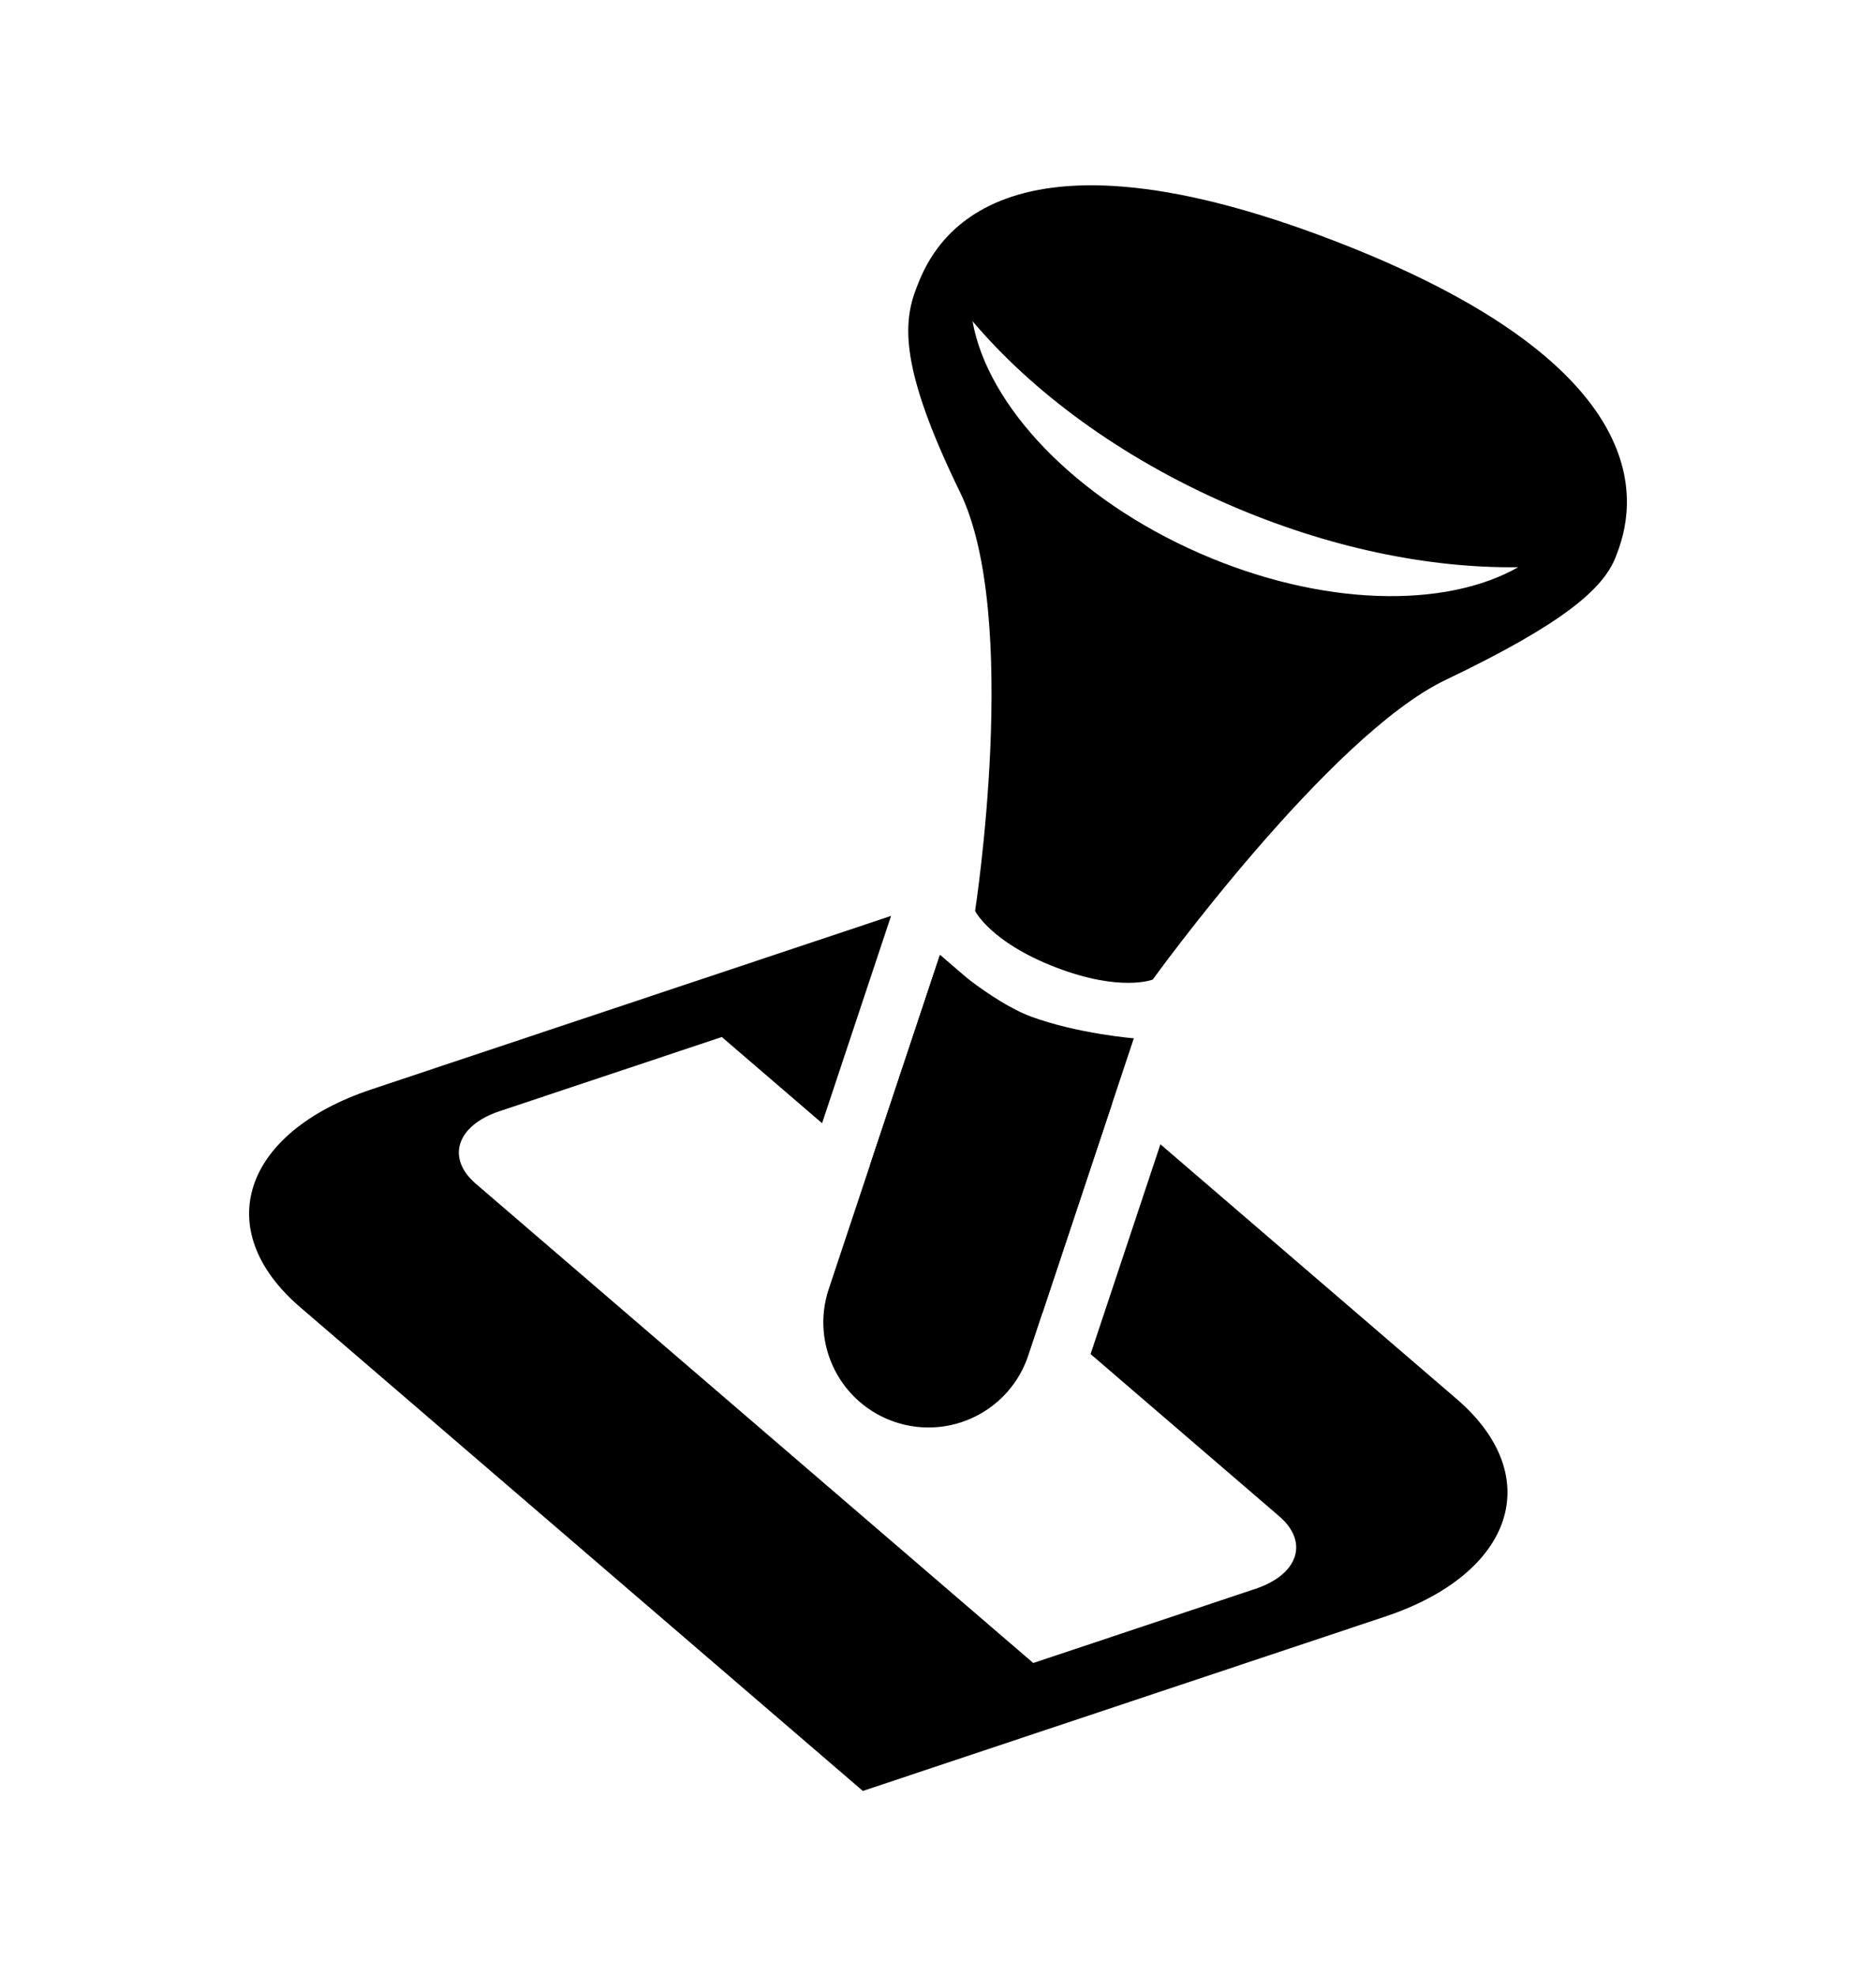 <?xml version="1.0" encoding="utf-8"?>
<!-- Generator: Adobe Illustrator 21.0.0, SVG Export Plug-In . SVG Version: 6.00 Build 0)  -->
<svg version="1.1" id="Calque_1" xmlns="http://www.w3.org/2000/svg" xmlns:xlink="http://www.w3.org/1999/xlink" x="0px" y="0px"
	 viewBox="0 0 150 158" enable-background="new 0 0 150 158" xml:space="preserve">
<g id="boite_x5F_auto_x5F_manuel">
	<path d="M90.657,83.012l-8.441,25.362c-1.466,4.405-6.226,6.788-10.632,5.322l0,0c-4.405-1.466-6.788-6.226-5.322-10.632
		l8.872-26.657c0,0,4.095,3.702,7.365,4.891C86.234,82.657,90.657,83.012,90.657,83.012z"/>
	<g>
		<path d="M106.825,19.306c-27.937-10.803-32.47,0.918-33.546,3.703c-1.077,2.784-1.376,6.373,3.48,16.336
			c4.856,9.963,1.206,33.479,1.206,33.479s1.214,2.491,6.423,4.505c5.208,2.014,7.782,0.988,7.782,0.988
			s14.068-19.488,23.417-23.957c9.349-4.47,12.603-7.254,13.604-9.842S134.762,30.109,106.825,19.306z M95.991,44.265
			c-10.059-4.384-17.036-11.837-18.23-18.587c4.797,5.673,11.856,10.904,20.418,14.636c8.024,3.497,16.113,5.13,23.207,5.035
			C115.533,48.679,105.692,48.493,95.991,44.265z"/>
	</g>
	<g>
		<polygon points="75.159,76.334 69.576,93.107 83.355,104.952 88.937,88.179 		"/>
		<path d="M116.466,111.845l-23.683-20.36L87.2,108.258l15.085,12.968c2.39,2.055,1.537,4.652-1.905,5.801l-17.764,5.929
			L38.044,94.638c-2.39-2.055-1.537-4.652,1.906-5.801l17.764-5.929l8.017,6.892l5.516-16.574L29.701,87.094
			c-10.327,3.447-12.886,11.238-5.716,17.402l45.005,38.689l41.76-13.939C121.077,125.799,123.636,118.009,116.466,111.845z"/>
	</g>
</g>
</svg>
